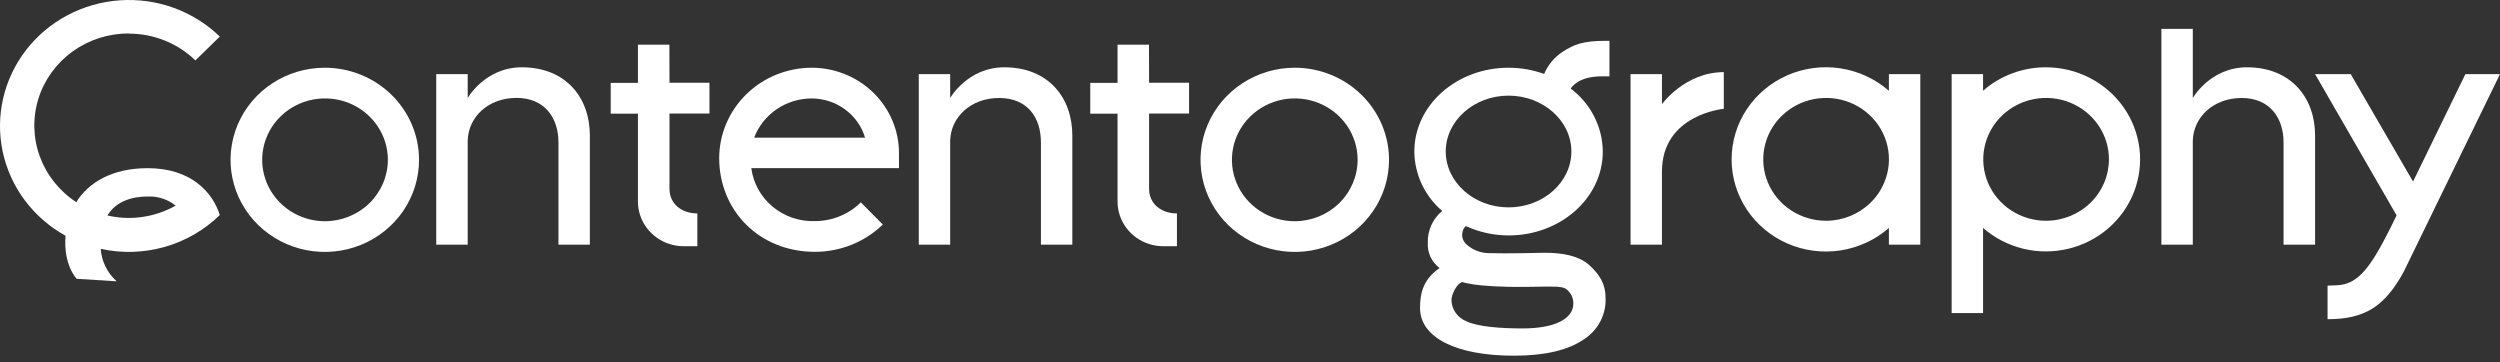 <svg width="200" height="29" viewBox="0 0 200 29" fill="none" xmlns="http://www.w3.org/2000/svg">
<rect x="0" y="0" width="200" height="29" fill="#333333" stroke="none"/>
<path d="M10.297 2.69C12.296 2.686 14.214 3.457 15.632 4.833L17.584 2.926C16.54 1.913 15.286 1.13 13.907 0.63C12.528 0.13 11.055 -0.076 9.588 0.025C8.12 0.127 6.692 0.534 5.399 1.219C4.105 1.905 2.977 2.852 2.089 3.999C1.202 5.145 0.575 6.464 0.252 7.866C-0.071 9.269 -0.084 10.723 0.215 12.13C0.514 13.538 1.118 14.867 1.986 16.027C2.853 17.188 3.965 18.154 5.246 18.861C5.047 21.196 6.136 22.305 6.136 22.305L9.331 22.504C8.581 21.831 8.125 20.903 8.057 19.91C9.75 20.28 11.511 20.226 13.177 19.752C14.843 19.279 16.359 18.401 17.584 17.201C17.005 15.361 15.26 13.453 11.82 13.453C8.955 13.453 7.072 14.615 6.101 16.17C4.753 15.292 3.73 14.012 3.185 12.52C2.639 11.029 2.601 9.405 3.074 7.891C3.548 6.376 4.509 5.051 5.814 4.112C7.119 3.173 8.699 2.67 10.32 2.678L10.297 2.69ZM11.808 15.72C12.623 15.684 13.423 15.944 14.052 16.451C12.911 17.097 11.616 17.436 10.297 17.437C9.722 17.434 9.15 17.367 8.59 17.238C9.292 16.095 10.566 15.72 11.808 15.72Z" fill="white"/>
<path d="M103.582 5.418C102.091 5.418 100.633 5.85 99.393 6.66C98.153 7.469 97.186 8.62 96.616 9.966C96.045 11.313 95.896 12.794 96.187 14.223C96.478 15.653 97.196 16.966 98.25 17.996C99.305 19.026 100.648 19.728 102.111 20.012C103.574 20.297 105.09 20.151 106.467 19.593C107.845 19.035 109.023 18.091 109.851 16.88C110.68 15.668 111.122 14.243 111.122 12.786C111.121 10.832 110.326 8.959 108.912 7.577C107.499 6.196 105.581 5.419 103.582 5.418ZM103.582 17.699C102.587 17.699 101.615 17.411 100.788 16.871C99.962 16.331 99.317 15.564 98.937 14.666C98.556 13.768 98.457 12.781 98.65 11.828C98.844 10.874 99.323 9.999 100.027 9.312C100.73 8.625 101.626 8.157 102.601 7.967C103.576 7.778 104.587 7.875 105.506 8.247C106.425 8.619 107.21 9.248 107.763 10.056C108.315 10.864 108.61 11.814 108.61 12.786C108.606 14.088 108.075 15.335 107.133 16.256C106.191 17.176 104.914 17.695 103.582 17.699Z" fill="white"/>
<path d="M25.983 5.418C24.492 5.418 23.034 5.85 21.794 6.66C20.554 7.469 19.588 8.62 19.017 9.966C18.447 11.313 18.297 12.794 18.588 14.223C18.879 15.653 19.597 16.966 20.652 17.996C21.706 19.026 23.05 19.728 24.512 20.012C25.975 20.297 27.491 20.151 28.869 19.593C30.247 19.035 31.424 18.091 32.253 16.88C33.081 15.668 33.523 14.243 33.523 12.786C33.522 10.832 32.728 8.959 31.314 7.577C29.9 6.196 27.983 5.419 25.983 5.418ZM25.983 17.699C24.99 17.696 24.02 17.404 23.195 16.862C22.371 16.32 21.729 15.551 21.352 14.653C20.974 13.755 20.877 12.768 21.073 11.816C21.27 10.864 21.75 9.991 22.454 9.305C23.158 8.62 24.054 8.154 25.029 7.966C26.003 7.778 27.013 7.876 27.931 8.249C28.849 8.621 29.633 9.251 30.184 10.058C30.736 10.866 31.03 11.815 31.03 12.786C31.026 14.091 30.493 15.341 29.547 16.262C28.6 17.184 27.319 17.7 25.983 17.699Z" fill="white"/>
<path d="M64.934 5.418C62.973 5.422 61.093 6.185 59.706 7.541C58.319 8.897 57.539 10.734 57.536 12.651C57.536 16.796 60.692 20.147 65.206 20.147C67.237 20.143 69.184 19.358 70.626 17.962L68.865 16.189C68.387 16.663 67.817 17.039 67.189 17.296C66.561 17.554 65.887 17.687 65.206 17.688C63.968 17.732 62.758 17.322 61.815 16.538C60.87 15.755 60.261 14.654 60.105 13.453H71.918V12.239C71.916 10.43 71.18 8.695 69.87 7.417C68.561 6.138 66.785 5.419 64.934 5.418ZM60.332 11.013C60.679 10.094 61.307 9.3 62.13 8.74C62.952 8.179 63.931 7.878 64.934 7.876C65.897 7.879 66.834 8.186 67.604 8.751C68.374 9.317 68.936 10.11 69.207 11.013H60.332Z" fill="white"/>
<path d="M53.551 3.574H51.035V6.632H48.857V9.091H51.035V16.122C51.034 16.875 51.277 17.609 51.729 18.218C52.181 18.828 52.819 19.283 53.551 19.517C53.922 19.639 54.311 19.7 54.702 19.697H55.787V17.074C54.556 17.074 53.559 16.324 53.559 15.11V9.08H56.757V6.621H53.559L53.551 3.574Z" fill="white"/>
<path d="M91.919 3.574H89.403V6.632H87.221V9.091H89.403V16.122C89.402 16.875 89.645 17.609 90.097 18.218C90.549 18.828 91.186 19.283 91.919 19.517C92.289 19.639 92.678 19.7 93.07 19.697H94.155V17.074C92.924 17.074 91.927 16.324 91.927 15.11V9.08H95.125V6.621H91.927L91.919 3.574Z" fill="white"/>
<path d="M80.344 5.384C77.41 5.384 76.014 7.839 76.014 7.839V5.931H73.502V19.573H76.014V11.249C76.068 9.342 77.69 7.839 79.922 7.839C82.223 7.839 83.274 9.424 83.274 11.388V19.573H85.786V10.83C85.786 7.832 83.888 5.384 80.344 5.384Z" fill="white"/>
<path d="M41.742 5.384C38.812 5.384 37.416 7.839 37.416 7.839V5.931H34.9V19.573H37.416V11.249C37.47 9.331 39.084 7.832 41.324 7.832C43.564 7.832 44.676 9.417 44.676 11.381V19.573H47.188V10.83C47.188 7.832 45.29 5.384 41.742 5.384Z" fill="white"/>
<path d="M151.112 7.266C150.028 6.314 148.684 5.69 147.244 5.468C145.805 5.247 144.33 5.438 142.999 6.018C141.668 6.598 140.537 7.543 139.743 8.738C138.95 9.932 138.528 11.326 138.528 12.751C138.528 14.175 138.95 15.569 139.743 16.763C140.537 17.958 141.668 18.903 142.999 19.483C144.33 20.063 145.805 20.254 147.244 20.033C148.684 19.811 150.028 19.187 151.112 18.235V19.573H153.624V5.931H151.112V7.266ZM146.088 17.662C145.093 17.662 144.121 17.374 143.294 16.834C142.467 16.294 141.823 15.526 141.442 14.628C141.062 13.73 140.962 12.742 141.157 11.789C141.351 10.835 141.83 9.96 142.534 9.273C143.238 8.586 144.134 8.118 145.109 7.929C146.085 7.74 147.096 7.838 148.015 8.21C148.933 8.583 149.718 9.213 150.27 10.022C150.822 10.83 151.117 11.78 151.116 12.752C151.112 14.054 150.581 15.301 149.639 16.221C148.696 17.141 147.42 17.659 146.088 17.662Z" fill="white"/>
<path d="M163.673 5.384C161.817 5.381 160.026 6.048 158.645 7.258V5.931H156.132V25.045H158.645V18.235C159.555 19.032 160.649 19.6 161.834 19.891C163.019 20.182 164.259 20.187 165.446 19.906C166.633 19.625 167.733 19.066 168.65 18.277C169.567 17.488 170.274 16.494 170.711 15.379C171.147 14.263 171.299 13.061 171.155 11.876C171.01 10.691 170.572 9.557 169.88 8.574C169.187 7.59 168.26 6.786 167.179 6.231C166.098 5.675 164.894 5.384 163.673 5.384ZM163.673 17.662C162.679 17.659 161.708 17.368 160.883 16.826C160.058 16.285 159.416 15.516 159.038 14.618C158.66 13.719 158.563 12.732 158.759 11.78C158.955 10.827 159.435 9.953 160.139 9.268C160.843 8.582 161.74 8.116 162.715 7.928C163.69 7.74 164.7 7.839 165.618 8.212C166.536 8.585 167.32 9.215 167.871 10.023C168.423 10.831 168.717 11.781 168.716 12.752C168.712 14.056 168.179 15.306 167.233 16.226C166.288 17.146 165.007 17.663 163.673 17.662Z" fill="white"/>
<path d="M179.754 5.384C176.82 5.384 175.424 7.839 175.424 7.839V2.307H172.912V19.573H175.424V11.249C175.481 9.342 177.1 7.839 179.336 7.839C181.572 7.839 182.684 9.424 182.684 11.388V19.573H185.207V10.83C185.207 7.832 183.29 5.384 179.754 5.384Z" fill="white"/>
<path d="M132.956 8.334V5.931H130.444V19.573H132.956V13.73C132.956 9.143 137.904 8.705 137.904 8.705V5.77C134.797 5.77 132.956 8.334 132.956 8.334Z" fill="white"/>
<path d="M125.017 4.14C124.352 4.574 123.835 5.193 123.533 5.916C122.622 5.586 121.658 5.417 120.687 5.418C116.526 5.418 113.147 8.416 113.147 12.119C113.154 13.02 113.357 13.91 113.741 14.73C114.125 15.549 114.682 16.28 115.375 16.875C114.998 17.189 114.699 17.584 114.5 18.028C114.3 18.471 114.206 18.954 114.225 19.438C114.203 19.822 114.277 20.205 114.441 20.554C114.604 20.904 114.853 21.209 115.164 21.443C113.891 22.331 113.603 23.381 113.603 24.64C113.603 26.982 116.445 28.455 121.105 28.455C123.588 28.455 125.459 28.017 126.72 27.14C127.276 26.78 127.727 26.286 128.03 25.706C128.332 25.125 128.476 24.478 128.446 23.827C128.446 22.725 127.97 21.953 127.134 21.203C126.298 20.454 125.013 20.221 123.544 20.221C123.544 20.221 120.476 20.3 119.088 20.251C118.433 20.238 117.805 19.992 117.324 19.558C117.184 19.437 117.08 19.282 117.023 19.109C116.966 18.935 116.957 18.75 116.998 18.572C117.033 18.387 117.127 18.216 117.266 18.085C118.336 18.578 119.504 18.833 120.687 18.835C124.845 18.835 128.223 15.836 128.223 12.13C128.215 11.153 127.979 10.191 127.534 9.317C127.089 8.442 126.446 7.678 125.654 7.082C126.244 6.284 127.265 6.107 128.177 6.107C128.53 6.107 128.756 6.107 128.756 6.107V3.267H128.423C126.647 3.267 125.892 3.566 125.017 4.14ZM123.406 22.931C124.239 22.931 124.94 22.886 125.278 23.111C125.463 23.246 125.613 23.422 125.715 23.625C125.818 23.827 125.87 24.05 125.869 24.276C125.869 25.536 124.334 26.274 121.807 26.274C120.1 26.274 118.229 26.15 117.289 25.693C116.946 25.552 116.652 25.316 116.444 25.015C116.235 24.713 116.121 24.359 116.115 23.995C116.115 23.621 116.499 22.71 116.971 22.564C118.712 23.062 122.34 22.946 123.406 22.931ZM120.687 16.59C117.922 16.59 115.659 14.577 115.659 12.119C115.659 9.66 117.922 7.651 120.687 7.651C123.452 7.651 125.711 9.664 125.711 12.119C125.711 14.573 123.46 16.59 120.687 16.59Z" fill="white"/>
<path d="M197.231 5.931L193.043 14.525L188.057 5.931H185.207L191.727 17.227L191.344 18.01C191.306 18.089 191.267 18.164 191.233 18.239C189.641 21.391 188.659 22.77 186.914 22.823L186.205 22.849V25.536C189.192 25.536 190.784 24.513 192.295 21.743L193.699 18.861L200 5.928L197.231 5.931Z" fill="white"/>
</svg>
